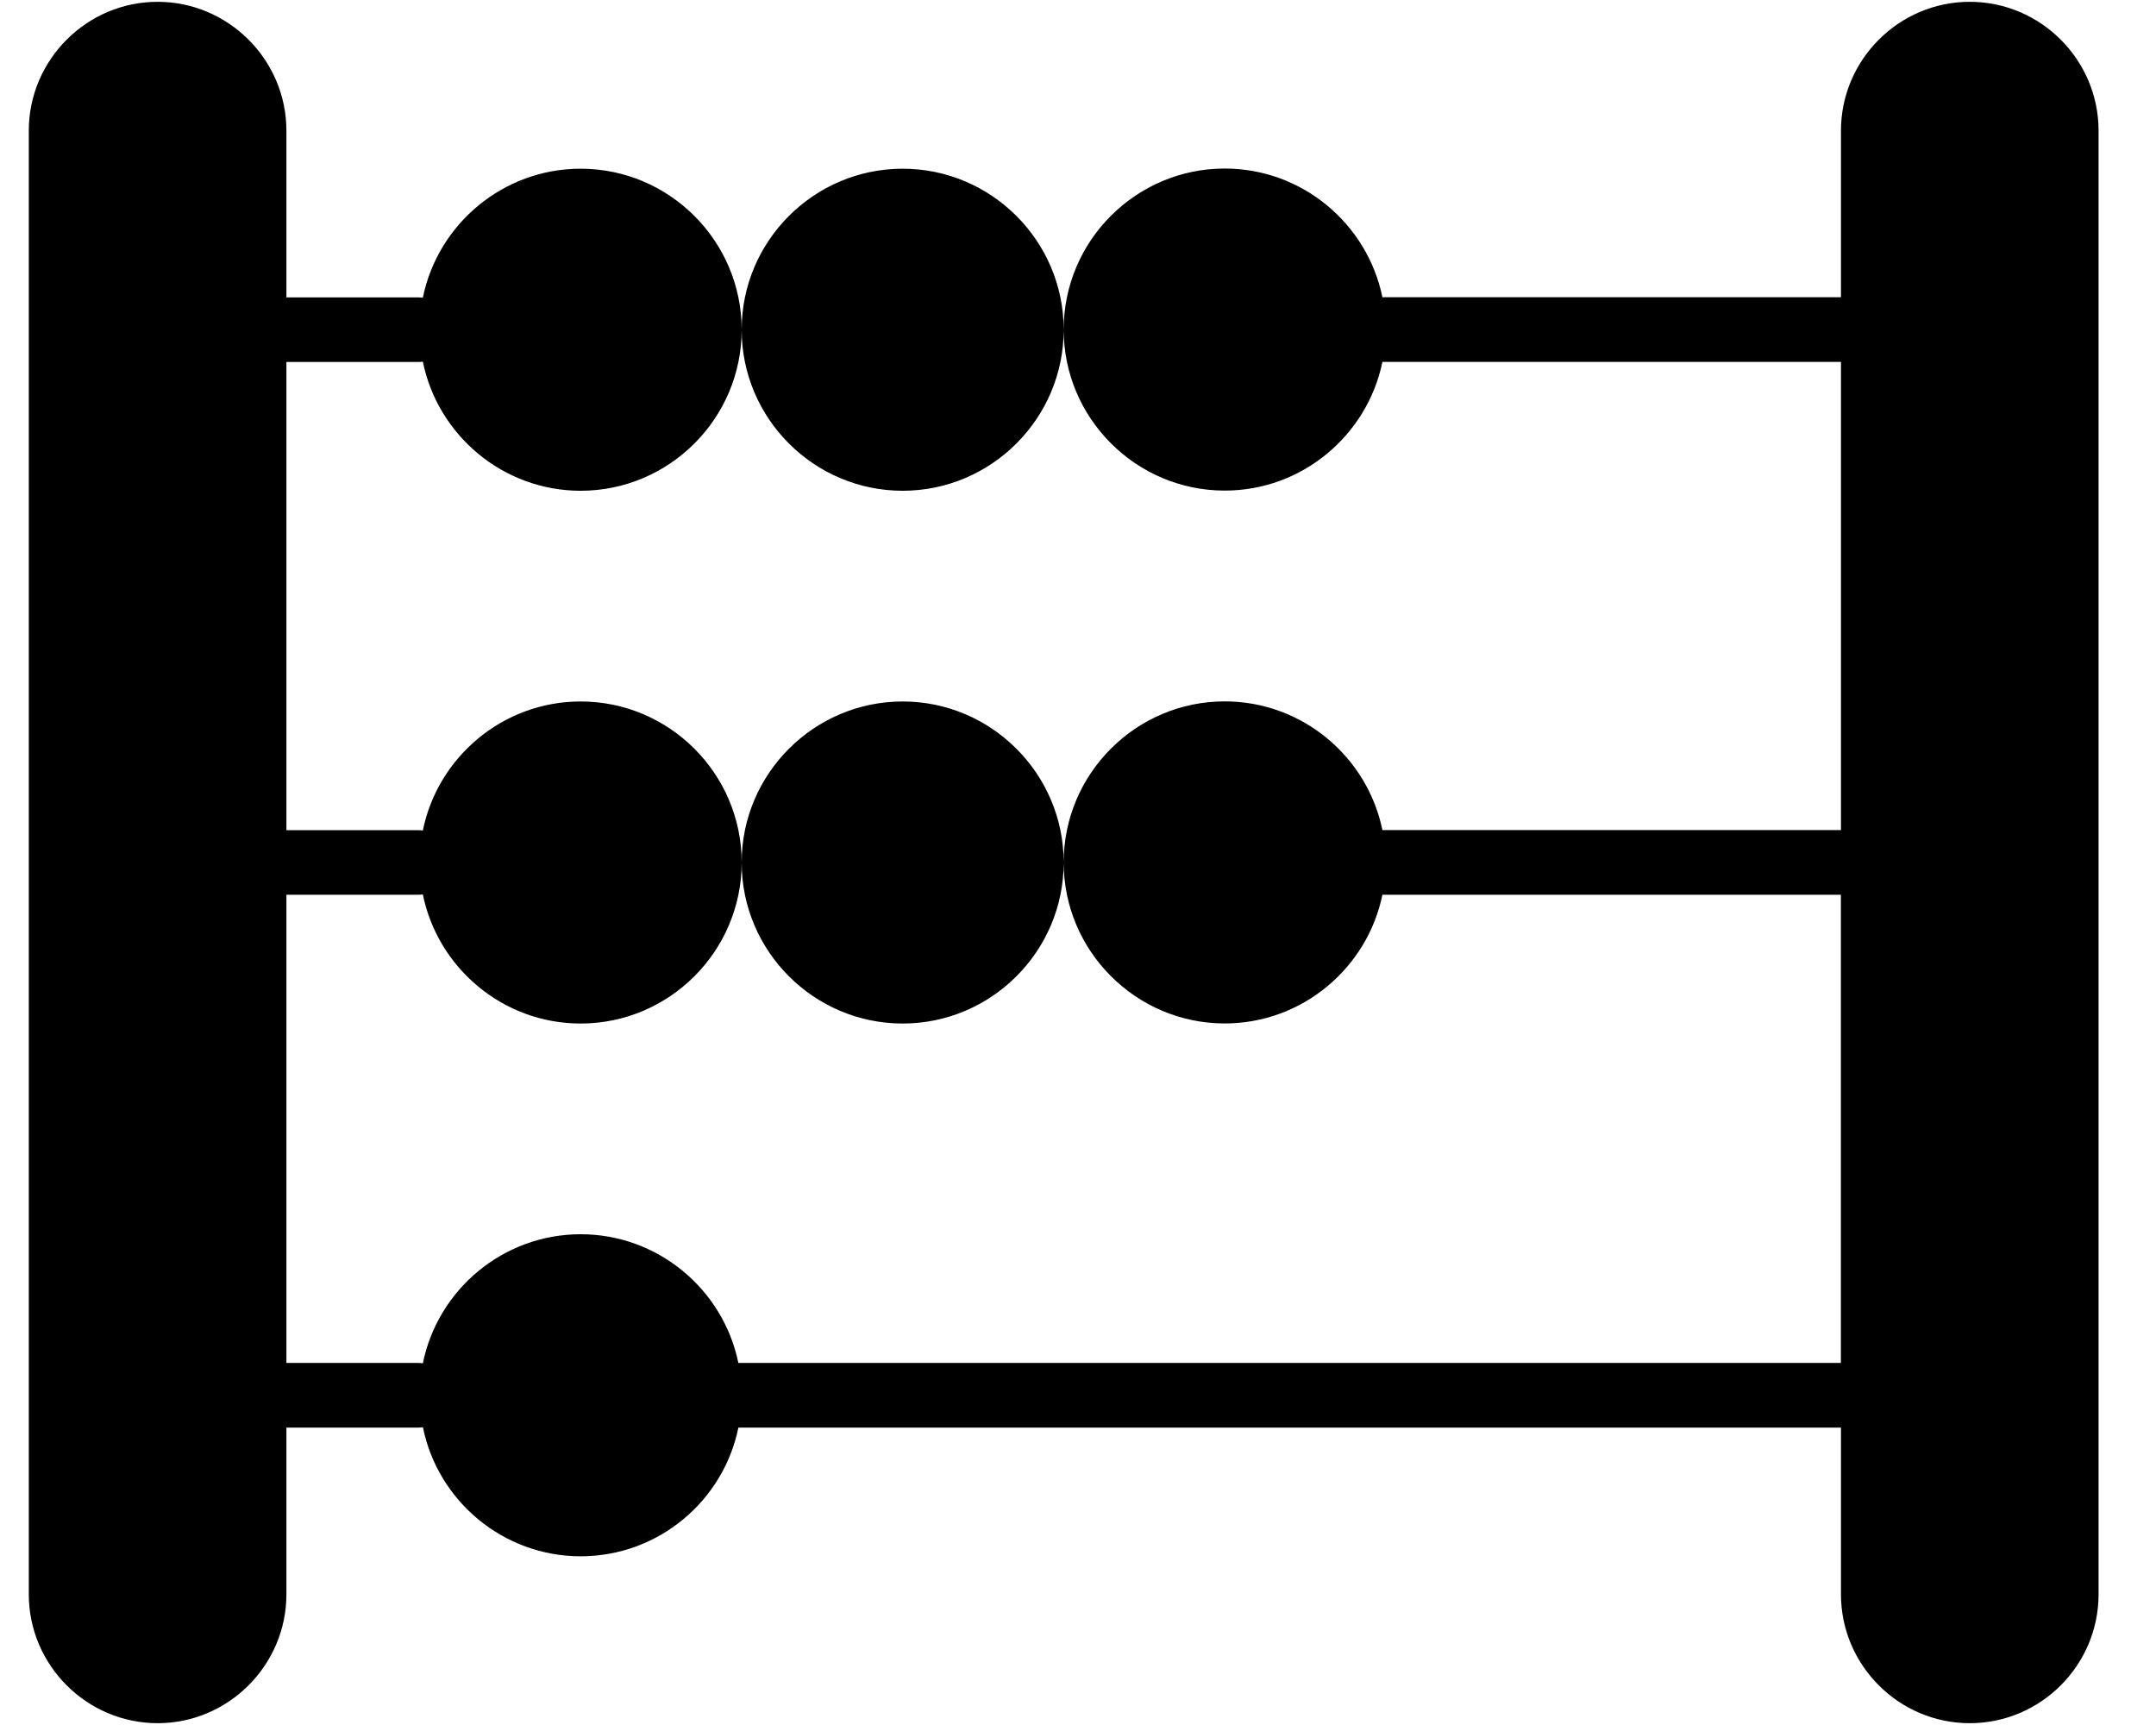 <svg width="25" height="20" viewBox="0 0 25 20" fill="none" xmlns="http://www.w3.org/2000/svg">
<path fill-rule="evenodd" clip-rule="evenodd" d="M24.334 1.515V18.485C24.334 19.307 23.663 19.979 22.84 19.979C22.019 19.979 21.347 19.307 21.347 18.485V16.552H8.582C8.575 16.552 8.569 16.552 8.562 16.552C8.389 17.402 7.634 18.044 6.733 18.044C5.833 18.044 5.076 17.4 4.904 16.548C4.886 16.55 4.868 16.552 4.849 16.552H3.321V18.485C3.321 19.306 2.649 19.979 1.828 19.979C1.007 19.979 0.334 19.307 0.334 18.485V1.515C0.334 0.694 1.006 0.021 1.827 0.021C2.649 0.021 3.321 0.694 3.321 1.515V3.448H4.849C4.868 3.448 4.886 3.45 4.903 3.452C5.076 2.6 5.832 1.956 6.733 1.956C7.761 1.956 8.6 2.794 8.6 3.823C8.6 4.851 7.761 5.69 6.733 5.69C5.832 5.69 5.076 5.045 4.903 4.193C4.886 4.196 4.867 4.197 4.849 4.197H3.321V9.625H4.849C4.868 9.625 4.886 9.627 4.903 9.629C5.076 8.777 5.832 8.133 6.733 8.133C7.761 8.133 8.6 8.971 8.6 10C8.6 11.028 7.761 11.867 6.733 11.867C5.832 11.867 5.076 11.222 4.903 10.37C4.886 10.373 4.867 10.374 4.849 10.374H3.321V15.802H4.849C4.868 15.802 4.886 15.804 4.903 15.807C5.076 14.954 5.832 14.31 6.733 14.31C7.633 14.31 8.388 14.953 8.562 15.803C8.569 15.802 8.575 15.802 8.581 15.802H21.346V10.374H16.049C16.043 10.374 16.037 10.373 16.03 10.373C15.856 11.223 15.101 11.866 14.201 11.866C13.173 11.866 12.334 11.027 12.334 9.999C12.334 8.97 13.173 8.132 14.201 8.132C15.101 8.132 15.856 8.774 16.03 9.625C16.037 9.624 16.043 9.624 16.049 9.624H21.347V4.196H16.049C16.043 4.196 16.037 4.195 16.03 4.195C15.856 5.045 15.101 5.688 14.201 5.688C13.173 5.688 12.334 4.849 12.334 3.821C12.334 2.792 13.173 1.954 14.201 1.954C15.101 1.954 15.856 2.596 16.03 3.447C16.037 3.446 16.043 3.446 16.049 3.446H21.347V1.515C21.347 0.694 22.019 0.021 22.84 0.021C23.663 0.021 24.334 0.694 24.334 1.515ZM10.467 8.133C9.439 8.133 8.6 8.972 8.6 10C8.6 11.029 9.439 11.867 10.467 11.867C11.495 11.867 12.334 11.029 12.334 10C12.334 8.972 11.495 8.133 10.467 8.133ZM10.467 5.69C11.495 5.69 12.334 4.851 12.334 3.823C12.334 2.794 11.495 1.956 10.467 1.956C9.439 1.956 8.6 2.794 8.6 3.823C8.6 4.851 9.439 5.69 10.467 5.69Z" fill="currentColor"/>
</svg>
